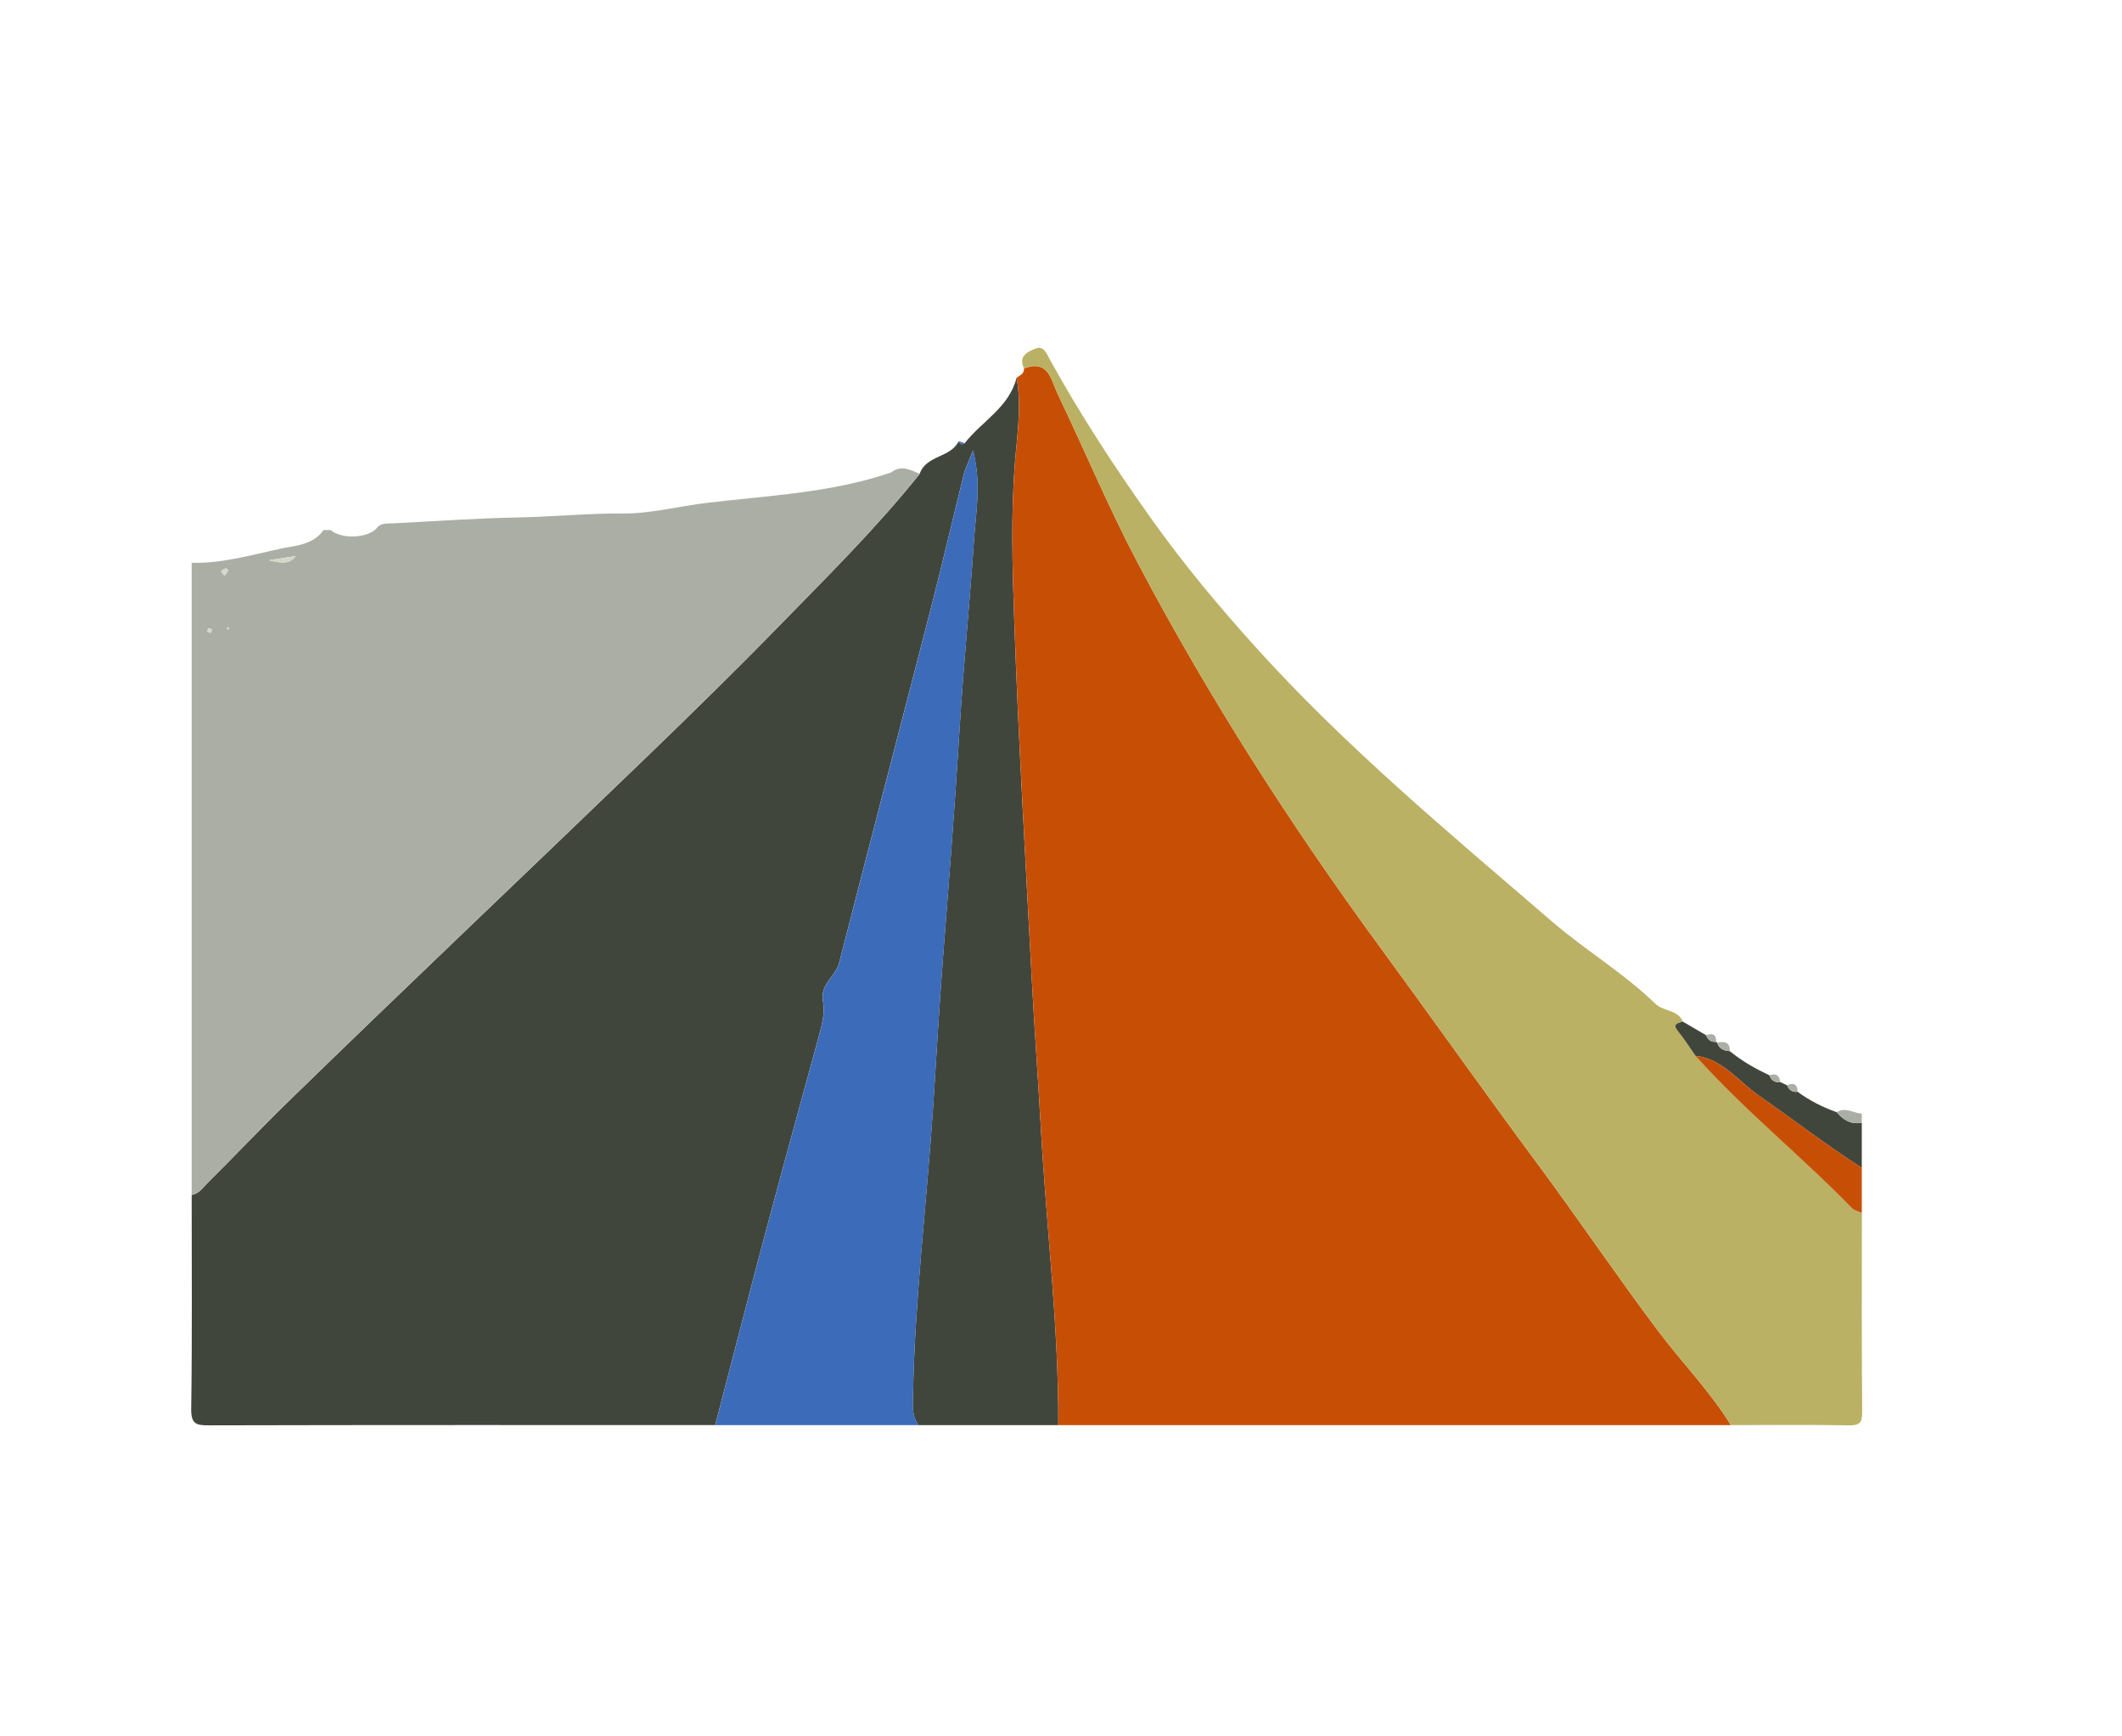 <?xml version="1.0" encoding="utf-8"?>
<!-- Generator: Adobe Illustrator 21.1.0, SVG Export Plug-In . SVG Version: 6.00 Build 0)  -->
<svg version="1.1" id="Слой_1" xmlns="http://www.w3.org/2000/svg" xmlns:xlink="http://www.w3.org/1999/xlink" x="0px" y="0px"
	 viewBox="0 0 55 45" style="enable-background:new 0 0 55 45;" xml:space="preserve">
<g>
	<path style="fill:#41463C;" d="M25.004,11.486c0.443-0.57,1.154-0.927,1.344-1.697
		c0.129,0.687,0.029,1.386-0.03,2.058c-0.124,1.423-0.078,2.841-0.029,4.256
		c0.106,3.048,0.287,6.094,0.446,9.14c0.07,1.338,0.169,2.674,0.244,4.012
		c0.143,2.56,0.461,5.109,0.451,7.678c-1.209,0-2.418,0-3.627,0
		c-0.182-0.26-0.144-0.556-0.138-0.847c0.051-2.45,0.351-4.883,0.515-7.325
		c0.086-1.279,0.154-2.56,0.253-3.838c0.157-2.015,0.316-4.029,0.439-6.046
		c0.1-1.648,0.266-3.292,0.377-4.94c0.047-0.693,0.19-1.395-0.029-2.263
		c-0.122,0.314-0.201,0.465-0.241,0.625c-0.286,1.151-0.553,2.306-0.849,3.454
		c-0.79,3.069-1.596,6.133-2.381,9.203c-0.091,0.354-0.499,0.55-0.419,0.986
		c0.064,0.349-0.048,0.693-0.14,1.032c-0.454,1.663-0.912,3.325-1.356,4.991
		c-0.44,1.654-0.865,3.311-1.297,4.967c-4.374,0-8.748-0.004-13.123,0.007
		C5.079,36.941,4.95,36.9,4.956,36.507c0.027-1.846,0.012-3.694,0.012-5.54
		c0.193-0.027,0.288-0.188,0.41-0.309c0.693-0.683,1.359-1.394,2.055-2.071
		c3.093-3.014,6.231-5.981,9.339-8.98c1.147-1.107,2.286-2.221,3.4-3.363
		c1.258-1.29,2.538-2.553,3.665-3.962c0.163-0.49,0.802-0.412,1.01-0.847
		C24.88,11.509,24.928,11.54,25.004,11.486z"/>
	<path style="fill:#C74F05;" d="M27.431,36.933c0.01-2.569-0.309-5.118-0.451-7.678
		c-0.075-1.338-0.174-2.674-0.244-4.012c-0.159-3.046-0.34-6.092-0.446-9.14
		c-0.049-1.415-0.095-2.833,0.029-4.256c0.059-0.672,0.159-1.371,0.03-2.058
		c0.088-0.061,0.199-0.104,0.193-0.24c0.635-0.247,0.7,0.3,0.868,0.651
		c0.695,1.449,1.315,2.936,2.063,4.357c1.843,3.498,3.975,6.822,6.31,10.008
		c1.363,1.859,2.693,3.743,4.067,5.595c1.059,1.428,2.058,2.91,3.13,4.336
		c0.617,0.821,1.343,1.558,1.883,2.438C39.052,36.933,33.241,36.933,27.431,36.933
		z"/>
	<path style="fill:#ABAEA4;" d="M23.837,12.28c-1.127,1.409-2.407,2.673-3.665,3.962
		c-1.114,1.142-2.254,2.256-3.4,3.363c-3.108,2.999-6.246,5.967-9.339,8.98
		c-0.695,0.677-1.362,1.389-2.055,2.071c-0.122,0.12-0.216,0.281-0.41,0.309
		c0-5.46,0-10.919,0-16.379c0.796,0.02,1.557-0.207,2.321-0.369
		c0.375-0.08,0.832-0.095,1.095-0.48c0.062-0,0.124-0,0.187-0.001
		c0.265,0.241,0.947,0.217,1.189-0.042c0.109-0.152,0.273-0.123,0.426-0.131
		c1.069-0.054,2.138-0.131,3.208-0.152c0.928-0.018,1.851-0.11,2.784-0.104
		c0.678,0.005,1.406-0.185,2.115-0.271c1.614-0.196,3.251-0.258,4.809-0.794
		C23.358,12.042,23.596,12.176,23.837,12.28z M7.668,14.409
		c-0.191,0.03-0.382,0.06-0.7,0.11C7.298,14.598,7.494,14.633,7.668,14.409z
		 M5.821,14.924c0.045-0.063,0.076-0.101,0.098-0.144
		c0.002-0.004-0.054-0.056-0.072-0.05c-0.044,0.014-0.081,0.049-0.121,0.076
		C5.753,14.839,5.78,14.873,5.821,14.924z M5.458,16.403
		c0.013-0.029,0.042-0.065,0.033-0.085c-0.009-0.021-0.054-0.028-0.083-0.041
		c-0.012,0.029-0.041,0.065-0.033,0.085C5.385,16.383,5.429,16.39,5.458,16.403z
		 M5.936,16.274c-0.014-0.005-0.029-0.011-0.043-0.016
		c-0.005,0.013-0.017,0.033-0.012,0.038c0.009,0.01,0.027,0.012,0.042,0.017
		C5.927,16.301,5.931,16.288,5.936,16.274z"/>
	<path style="fill:#BAB164;" d="M44.863,36.933c-0.541-0.88-1.267-1.617-1.883-2.438
		c-1.071-1.426-2.07-2.908-3.13-4.336c-1.374-1.852-2.705-3.736-4.067-5.595
		c-2.335-3.186-4.468-6.51-6.31-10.008c-0.748-1.42-1.368-2.908-2.063-4.357
		c-0.168-0.351-0.233-0.898-0.868-0.651c-0.163-0.323,0.106-0.437,0.301-0.516
		c0.21-0.085,0.292,0.147,0.371,0.29c0.8,1.45,1.708,2.837,2.668,4.18
		c0.811,1.135,1.712,2.215,2.647,3.252c2.349,2.606,5.043,4.841,7.695,7.126
		c0.871,0.75,1.859,1.336,2.682,2.133c0.213,0.206,0.578,0.148,0.709,0.458
		c-0.118,0.046-0.283,0.054-0.121,0.251c0.165,0.202,0.304,0.425,0.455,0.639
		c1.258,1.409,2.737,2.592,4.051,3.944c0.063,0.065,0.171,0.086,0.258,0.127
		c0,1.716-0.008,3.432,0.008,5.148c0.003,0.293-0.066,0.365-0.359,0.359
		C46.891,36.92,45.877,36.933,44.863,36.933z"/>
	<path style="fill:#3B6BB9;" d="M18.539,36.933c0.432-1.656,0.857-3.314,1.297-4.967
		c0.444-1.666,0.901-3.328,1.356-4.991c0.093-0.339,0.204-0.683,0.14-1.032
		c-0.08-0.435,0.328-0.631,0.419-0.986c0.786-3.07,1.592-6.135,2.381-9.203
		c0.296-1.148,0.562-2.304,0.849-3.454c0.04-0.161,0.118-0.312,0.241-0.625
		c0.219,0.868,0.076,1.57,0.029,2.263c-0.111,1.648-0.277,3.292-0.377,4.94
		c-0.123,2.017-0.282,4.031-0.439,6.046c-0.1,1.278-0.167,2.559-0.253,3.838
		c-0.164,2.442-0.465,4.875-0.515,7.325c-0.006,0.29-0.044,0.587,0.138,0.847
		C22.049,36.933,20.294,36.933,18.539,36.933z"/>
	<path style="fill:#41463C;" d="M43.947,27.363c-0.15-0.214-0.289-0.437-0.455-0.639
		c-0.161-0.197,0.003-0.206,0.121-0.251c0.203,0.119,0.406,0.238,0.609,0.357
		c0.042,0.122,0.127,0.181,0.258,0.171l0.027,0.022
		c0.05,0.162,0.176,0.209,0.328,0.219c0.313,0.257,0.663,0.454,1.027,0.626
		c0.048,0.129,0.136,0.194,0.278,0.173c0.06,0.029,0.121,0.058,0.181,0.087
		c0.049,0.123,0.136,0.186,0.272,0.167c0.311,0.23,0.652,0.401,1.015,0.53
		c0.168,0.204,0.372,0.324,0.648,0.271c0,0.39,0,0.78,0,1.17
		c-0.92-0.59-1.786-1.259-2.682-1.881C45.053,28.021,44.649,27.443,43.947,27.363z
		"/>
	<path style="fill:#C74F05;" d="M43.947,27.363c0.702,0.08,1.106,0.658,1.627,1.02
		c0.896,0.623,1.762,1.291,2.682,1.881c0,0.39,0,0.78,0,1.17
		c-0.087-0.041-0.195-0.063-0.258-0.127C46.684,29.955,45.205,28.772,43.947,27.363
		z"/>
	<path style="fill:#ABAEA4;" d="M48.256,29.094c-0.276,0.053-0.48-0.067-0.648-0.271
		c0.225-0.144,0.432,0.029,0.648,0.037C48.256,28.938,48.256,29.016,48.256,29.094
		z"/>
	<path style="fill:#ABAEA4;" d="M44.835,27.241c-0.152-0.009-0.278-0.057-0.328-0.219
		C44.691,26.982,44.839,26.997,44.835,27.241z"/>
	<path style="fill:#ABAEA4;" d="M44.48,27c-0.13,0.01-0.215-0.049-0.258-0.171
		C44.389,26.764,44.485,26.806,44.48,27z"/>
	<path style="fill:#ABAEA4;" d="M46.139,28.04c-0.142,0.022-0.23-0.044-0.278-0.173
		C46.026,27.809,46.122,27.862,46.139,28.04z"/>
	<path style="fill:#ABAEA4;" d="M46.593,28.293c-0.137,0.019-0.223-0.044-0.272-0.167
		C46.495,28.046,46.586,28.102,46.593,28.293z"/>
	<path style="fill:#3B6BB9;" d="M25.004,11.486c-0.076,0.054-0.124,0.023-0.157-0.053
		C24.899,11.45,24.952,11.468,25.004,11.486z"/>
	<path style="fill:#D5D7CA;" d="M7.668,14.409c-0.173,0.225-0.369,0.189-0.7,0.11
		C7.286,14.469,7.477,14.439,7.668,14.409z"/>
	<path style="fill:#D5D7CA;" d="M5.821,14.924c-0.041-0.052-0.068-0.085-0.094-0.119
		c0.04-0.027,0.077-0.061,0.121-0.076c0.018-0.006,0.074,0.046,0.072,0.05
		C5.897,14.823,5.866,14.862,5.821,14.924z"/>
	<path style="fill:#D5D7CA;" d="M5.458,16.403c-0.029-0.013-0.073-0.02-0.082-0.041
		c-0.009-0.02,0.02-0.056,0.033-0.085c0.029,0.013,0.074,0.019,0.083,0.041
		C5.5,16.338,5.47,16.374,5.458,16.403z"/>
	<path style="fill:#D5D7CA;" d="M5.936,16.274c-0.005,0.013-0.009,0.026-0.014,0.039
		c-0.014-0.005-0.032-0.007-0.042-0.017c-0.004-0.005,0.007-0.025,0.012-0.038
		C5.907,16.264,5.921,16.269,5.936,16.274z"/>
</g>
</svg>
